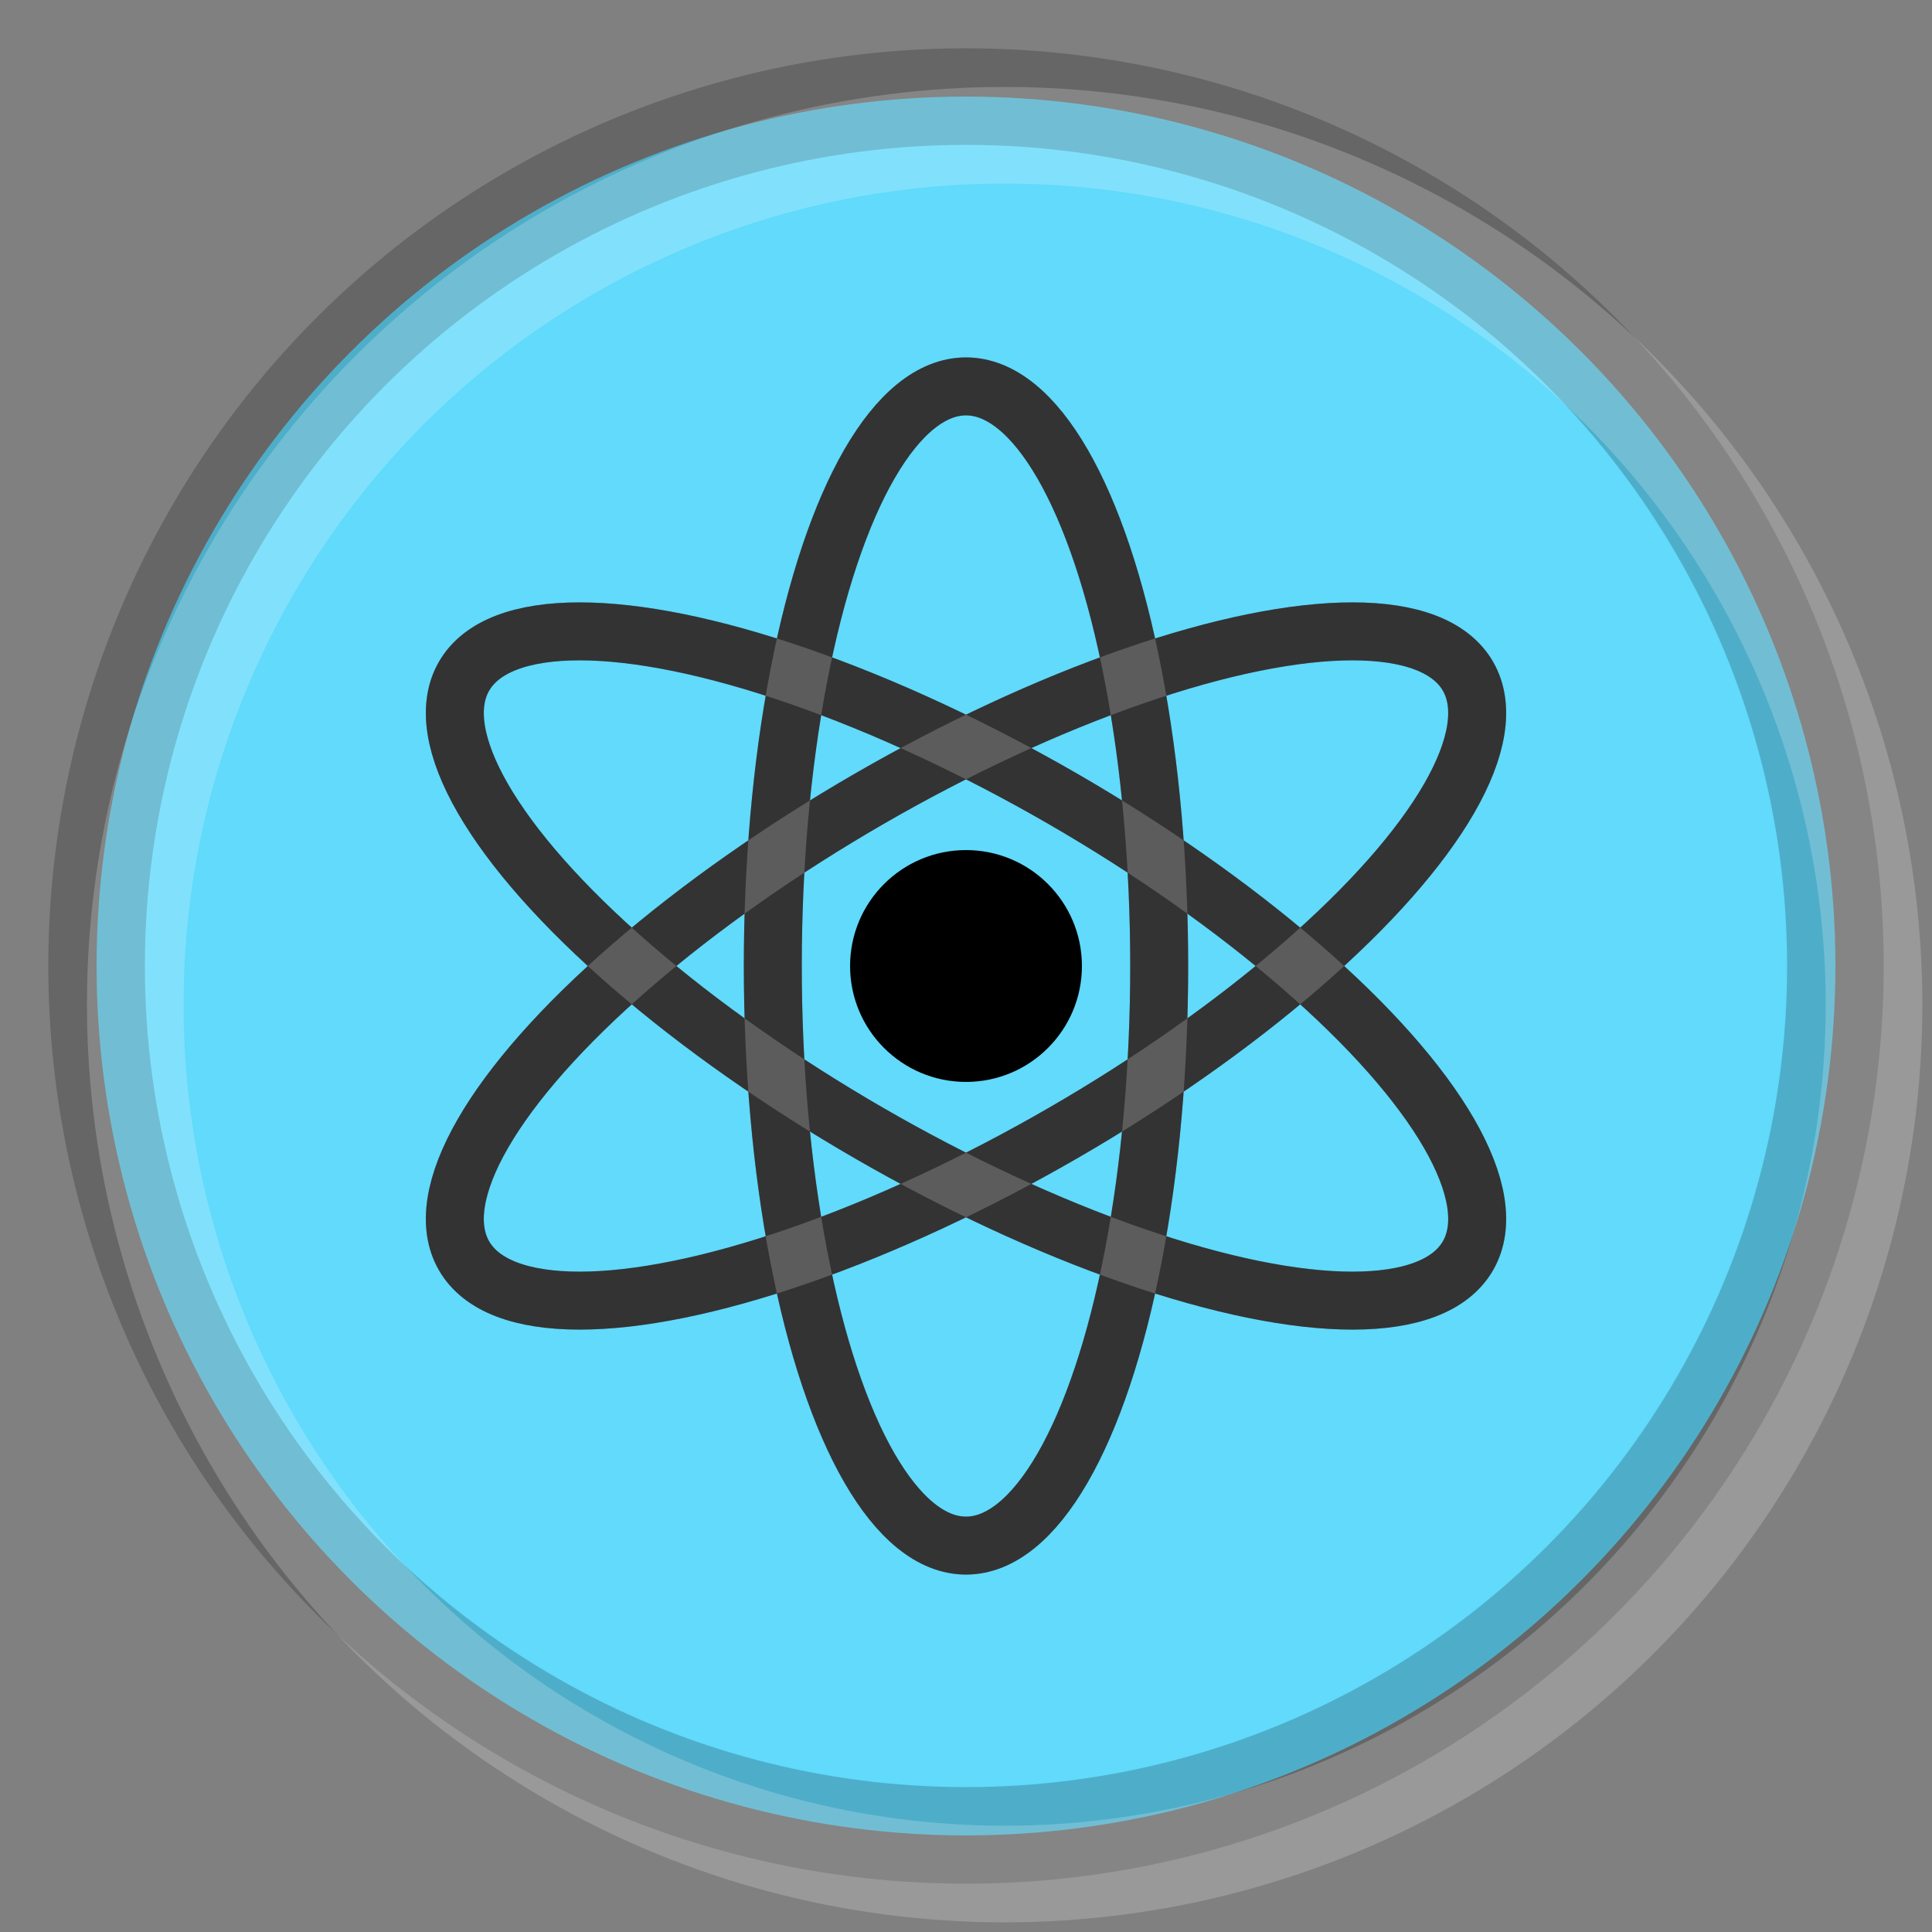 <svg xmlns="http://www.w3.org/2000/svg" viewBox="0 0 100 100" width="100" height="100">
  <rect x="0" y="0" width="100" height="100" fill="#808080" stroke="none"/>
  <!-- Background Circle -->
  <circle cx="50" cy="50" r="45" fill="#61DAFB" />
  
  <!-- 3D Effect for the Circle -->
  <circle cx="50" cy="50" r="45" fill="none" stroke="#000" stroke-opacity="0.2" stroke-width="5" />
  <circle cx="52" cy="52" r="45" fill="none" stroke="#fff" stroke-opacity="0.2" stroke-width="5" />

  <!-- React Atom Symbol -->
  <g transform="translate(50, 50)">
    <!-- Central Dot -->
    <circle cx="0" cy="0" r="6" fill="#000" />
    
    <!-- Orbit 1 -->
    <ellipse cx="0" cy="0" rx="30" ry="10" fill="none" stroke="#000" stroke-width="3" transform="rotate(30)" />
    <ellipse cx="0" cy="0" rx="30" ry="10" fill="none" stroke="#000" stroke-width="3" transform="rotate(90)" />
    <ellipse cx="0" cy="0" rx="30" ry="10" fill="none" stroke="#000" stroke-width="3" transform="rotate(150)" />
    
    <!-- 3D Effect for Orbits -->
    <ellipse cx="0" cy="0" rx="30" ry="10" fill="none" stroke="#fff" stroke-opacity="0.2" stroke-width="3" transform="rotate(30)" />
    <ellipse cx="0" cy="0" rx="30" ry="10" fill="none" stroke="#fff" stroke-opacity="0.2" stroke-width="3" transform="rotate(90)" />
    <ellipse cx="0" cy="0" rx="30" ry="10" fill="none" stroke="#fff" stroke-opacity="0.2" stroke-width="3" transform="rotate(150)" />
  </g>
</svg>